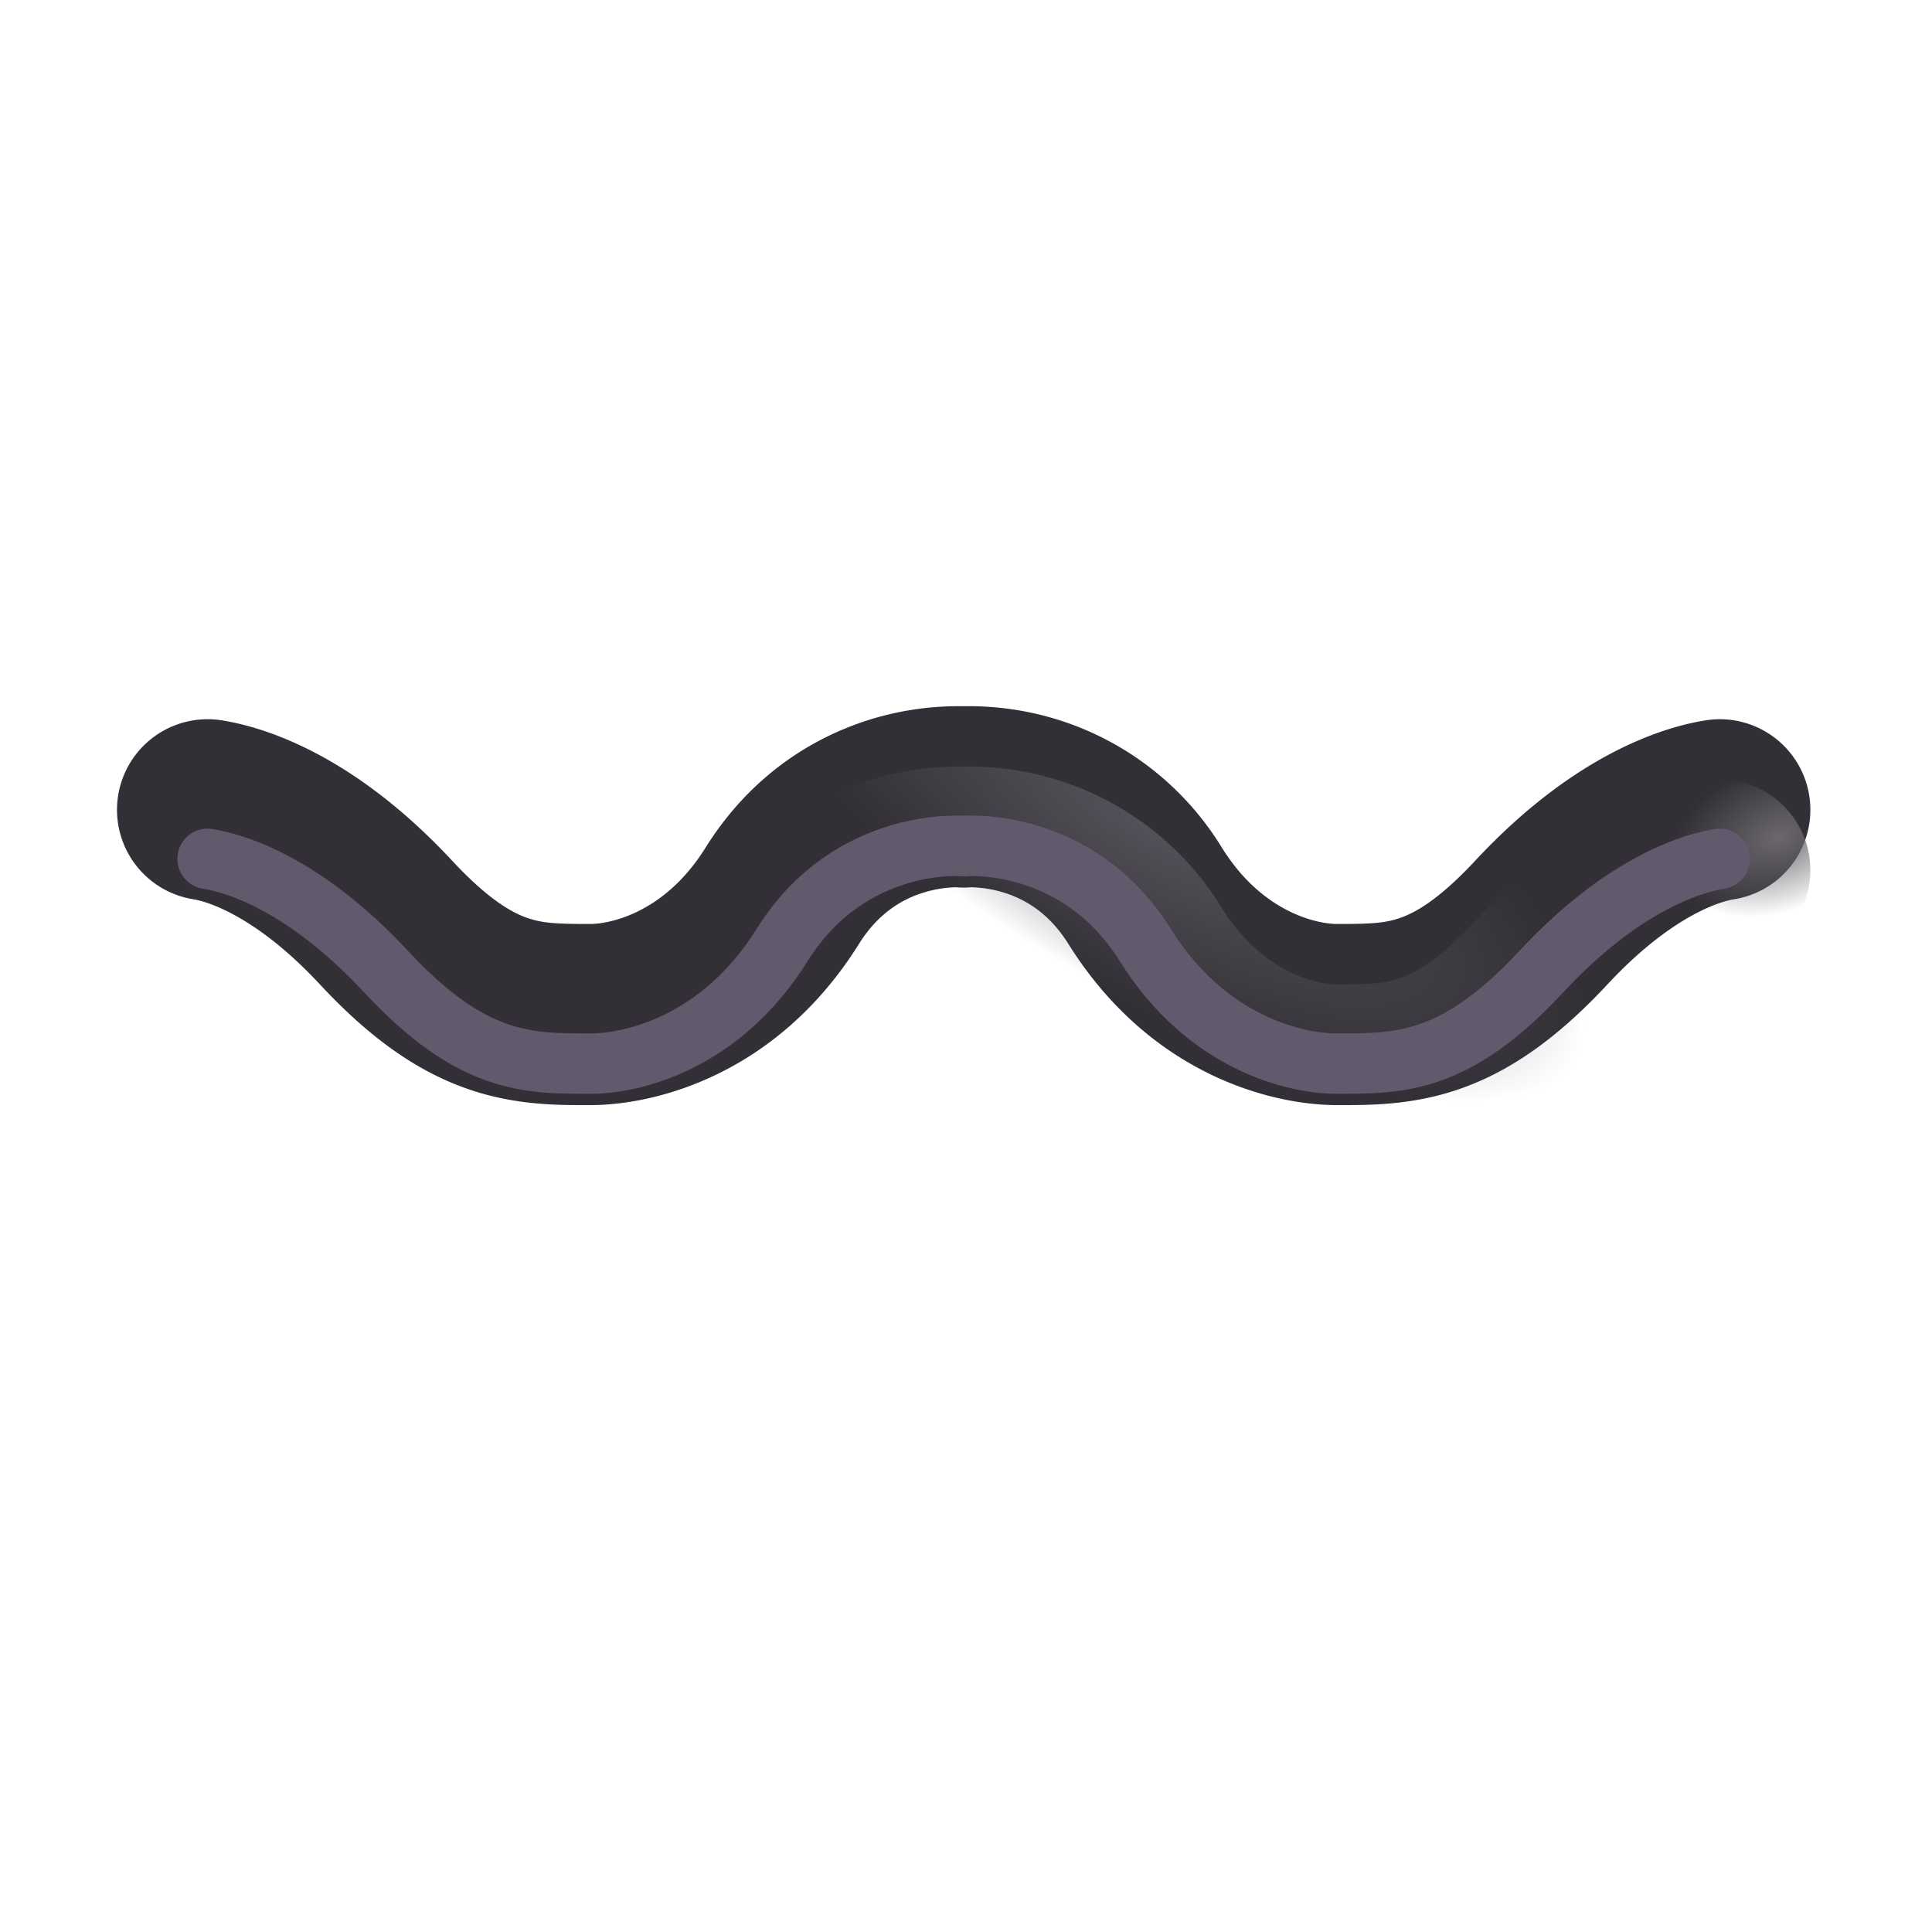<svg xmlns="http://www.w3.org/2000/svg" width="1em" height="1em" viewBox="0 0 32 32"><g fill="none"><g filter="url(#f2458id0)"><path fill="#322F36" d="M14.226 16.636c.336-.54.756-.758 1.091-.858a1.96 1.96 0 0 1 .52-.082a1.482 1.482 0 0 0 .25 0a1.96 1.96 0 0 1 .52.082c.335.1.754.319 1.09.858c1.351 2.16 3.361 2.668 4.447 2.668h.057c.505 0 1.22.001 2.002-.277c.831-.294 1.606-.846 2.423-1.724c1.177-1.264 2.034-1.4 2.093-1.408a1.5 1.5 0 0 0-.468-2.964c-.688.109-2.164.549-3.82 2.328c-.602.646-.989.855-1.23.941c-.261.093-.504.104-1.057.104c-.278 0-1.21-.151-1.902-1.258a4.895 4.895 0 0 0-2.774-2.142a4.96 4.96 0 0 0-1.463-.207h-.086a4.959 4.959 0 0 0-1.463.207c-.89.267-1.978.868-2.774 2.142c-.692 1.107-1.624 1.258-1.903 1.258c-.552 0-.795-.011-1.056-.104c-.242-.086-.629-.295-1.23-.94c-1.656-1.78-3.132-2.22-3.82-2.329a1.5 1.5 0 1 0-.469 2.964c.06.009.916.144 2.094 1.409c.816.877 1.591 1.429 2.422 1.723c.783.278 1.498.278 2.002.277h.057c1.086 0 3.096-.508 4.447-2.668"/></g><path fill="url(#f2458id3)" d="M14.226 16.636c.336-.54.756-.758 1.091-.858a1.96 1.96 0 0 1 .52-.082a1.482 1.482 0 0 0 .25 0a1.96 1.96 0 0 1 .52.082c.335.1.754.319 1.09.858c1.351 2.16 3.361 2.668 4.447 2.668h.057c.505 0 1.22.001 2.002-.277c.831-.294 1.606-.846 2.423-1.724c1.177-1.264 2.034-1.4 2.093-1.408a1.5 1.5 0 0 0-.468-2.964c-.688.109-2.164.549-3.82 2.328c-.602.646-.989.855-1.23.941c-.261.093-.504.104-1.057.104c-.278 0-1.21-.151-1.902-1.258a4.895 4.895 0 0 0-2.774-2.142a4.96 4.96 0 0 0-1.463-.207h-.086a4.959 4.959 0 0 0-1.463.207c-.89.267-1.978.868-2.774 2.142c-.692 1.107-1.624 1.258-1.903 1.258c-.552 0-.795-.011-1.056-.104c-.242-.086-.629-.295-1.23-.94c-1.656-1.78-3.132-2.22-3.82-2.329a1.5 1.5 0 1 0-.469 2.964c.06.009.916.144 2.094 1.409c.816.877 1.591 1.429 2.422 1.723c.783.278 1.498.278 2.002.277h.057c1.086 0 3.096-.508 4.447-2.668"/><path fill="url(#f2458id4)" d="M14.226 16.636c.336-.54.756-.758 1.091-.858a1.96 1.96 0 0 1 .52-.082a1.482 1.482 0 0 0 .25 0a1.96 1.96 0 0 1 .52.082c.335.1.754.319 1.09.858c1.351 2.16 3.361 2.668 4.447 2.668h.057c.505 0 1.22.001 2.002-.277c.831-.294 1.606-.846 2.423-1.724c1.177-1.264 2.034-1.4 2.093-1.408a1.5 1.5 0 0 0-.468-2.964c-.688.109-2.164.549-3.82 2.328c-.602.646-.989.855-1.23.941c-.261.093-.504.104-1.057.104c-.278 0-1.21-.151-1.902-1.258a4.895 4.895 0 0 0-2.774-2.142a4.96 4.96 0 0 0-1.463-.207h-.086a4.959 4.959 0 0 0-1.463.207c-.89.267-1.978.868-2.774 2.142c-.692 1.107-1.624 1.258-1.903 1.258c-.552 0-.795-.011-1.056-.104c-.242-.086-.629-.295-1.23-.94c-1.656-1.78-3.132-2.22-3.82-2.329a1.5 1.5 0 1 0-.469 2.964c.06.009.916.144 2.094 1.409c.816.877 1.591 1.429 2.422 1.723c.783.278 1.498.278 2.002.277h.057c1.086 0 3.096-.508 4.447-2.668"/><g filter="url(#f2458id1)"><path stroke="#63596D" stroke-linecap="round" stroke-linejoin="round" d="M3.438 14.225c.373.06 1.54.346 2.957 1.869c1.418 1.523 2.325 1.523 3.384 1.523c.682 0 2.154-.33 3.175-1.964c1.132-1.812 3.015-1.64 3.015-1.64"/></g><g filter="url(#f2458id2)"><path stroke="#63596D" stroke-linecap="round" stroke-linejoin="round" d="M28.485 14.225c-.372.06-1.54.346-2.957 1.869c-1.418 1.523-2.325 1.523-3.384 1.523c-.682 0-2.153-.33-3.174-1.964c-1.133-1.812-3.016-1.64-3.016-1.64"/></g><defs><filter id="f2458id0" width="28.047" height="7.608" x="1.938" y="11.696" color-interpolation-filters="sRGB" filterUnits="userSpaceOnUse"><feFlood flood-opacity="0" result="BackgroundImageFix"/><feBlend in="SourceGraphic" in2="BackgroundImageFix" result="shape"/><feColorMatrix in="SourceAlpha" result="hardAlpha" values="0 0 0 0 0 0 0 0 0 0 0 0 0 0 0 0 0 0 127 0"/><feOffset dy="-1"/><feGaussianBlur stdDeviation=".5"/><feComposite in2="hardAlpha" k2="-1" k3="1" operator="arithmetic"/><feColorMatrix values="0 0 0 0 0.259 0 0 0 0 0.161 0 0 0 0 0.345 0 0 0 1 0"/><feBlend in2="shape" result="effect1_innerShadow_18590_1851"/></filter><filter id="f2458id1" width="15.531" height="6.608" x="1.938" y="12.508" color-interpolation-filters="sRGB" filterUnits="userSpaceOnUse"><feFlood flood-opacity="0" result="BackgroundImageFix"/><feBlend in="SourceGraphic" in2="BackgroundImageFix" result="shape"/><feGaussianBlur result="effect1_foregroundBlur_18590_1851" stdDeviation=".5"/></filter><filter id="f2458id2" width="15.531" height="6.608" x="14.454" y="12.508" color-interpolation-filters="sRGB" filterUnits="userSpaceOnUse"><feFlood flood-opacity="0" result="BackgroundImageFix"/><feBlend in="SourceGraphic" in2="BackgroundImageFix" result="shape"/><feGaussianBlur result="effect1_foregroundBlur_18590_1851" stdDeviation=".5"/></filter><radialGradient id="f2458id3" cx="0" cy="0" r="1" gradientTransform="rotate(158.199 13.393 9.762)scale(1.851 1.23)" gradientUnits="userSpaceOnUse"><stop stop-color="#6A676D"/><stop offset="1" stop-color="#6A676D" stop-opacity="0"/></radialGradient><radialGradient id="f2458id4" cx="0" cy="0" r="1" gradientTransform="matrix(-1.437 2.492 -7.017 -4.048 19.11 13.508)" gradientUnits="userSpaceOnUse"><stop stop-color="#56535B"/><stop offset="1" stop-color="#56535B" stop-opacity="0"/></radialGradient></defs></g></svg>